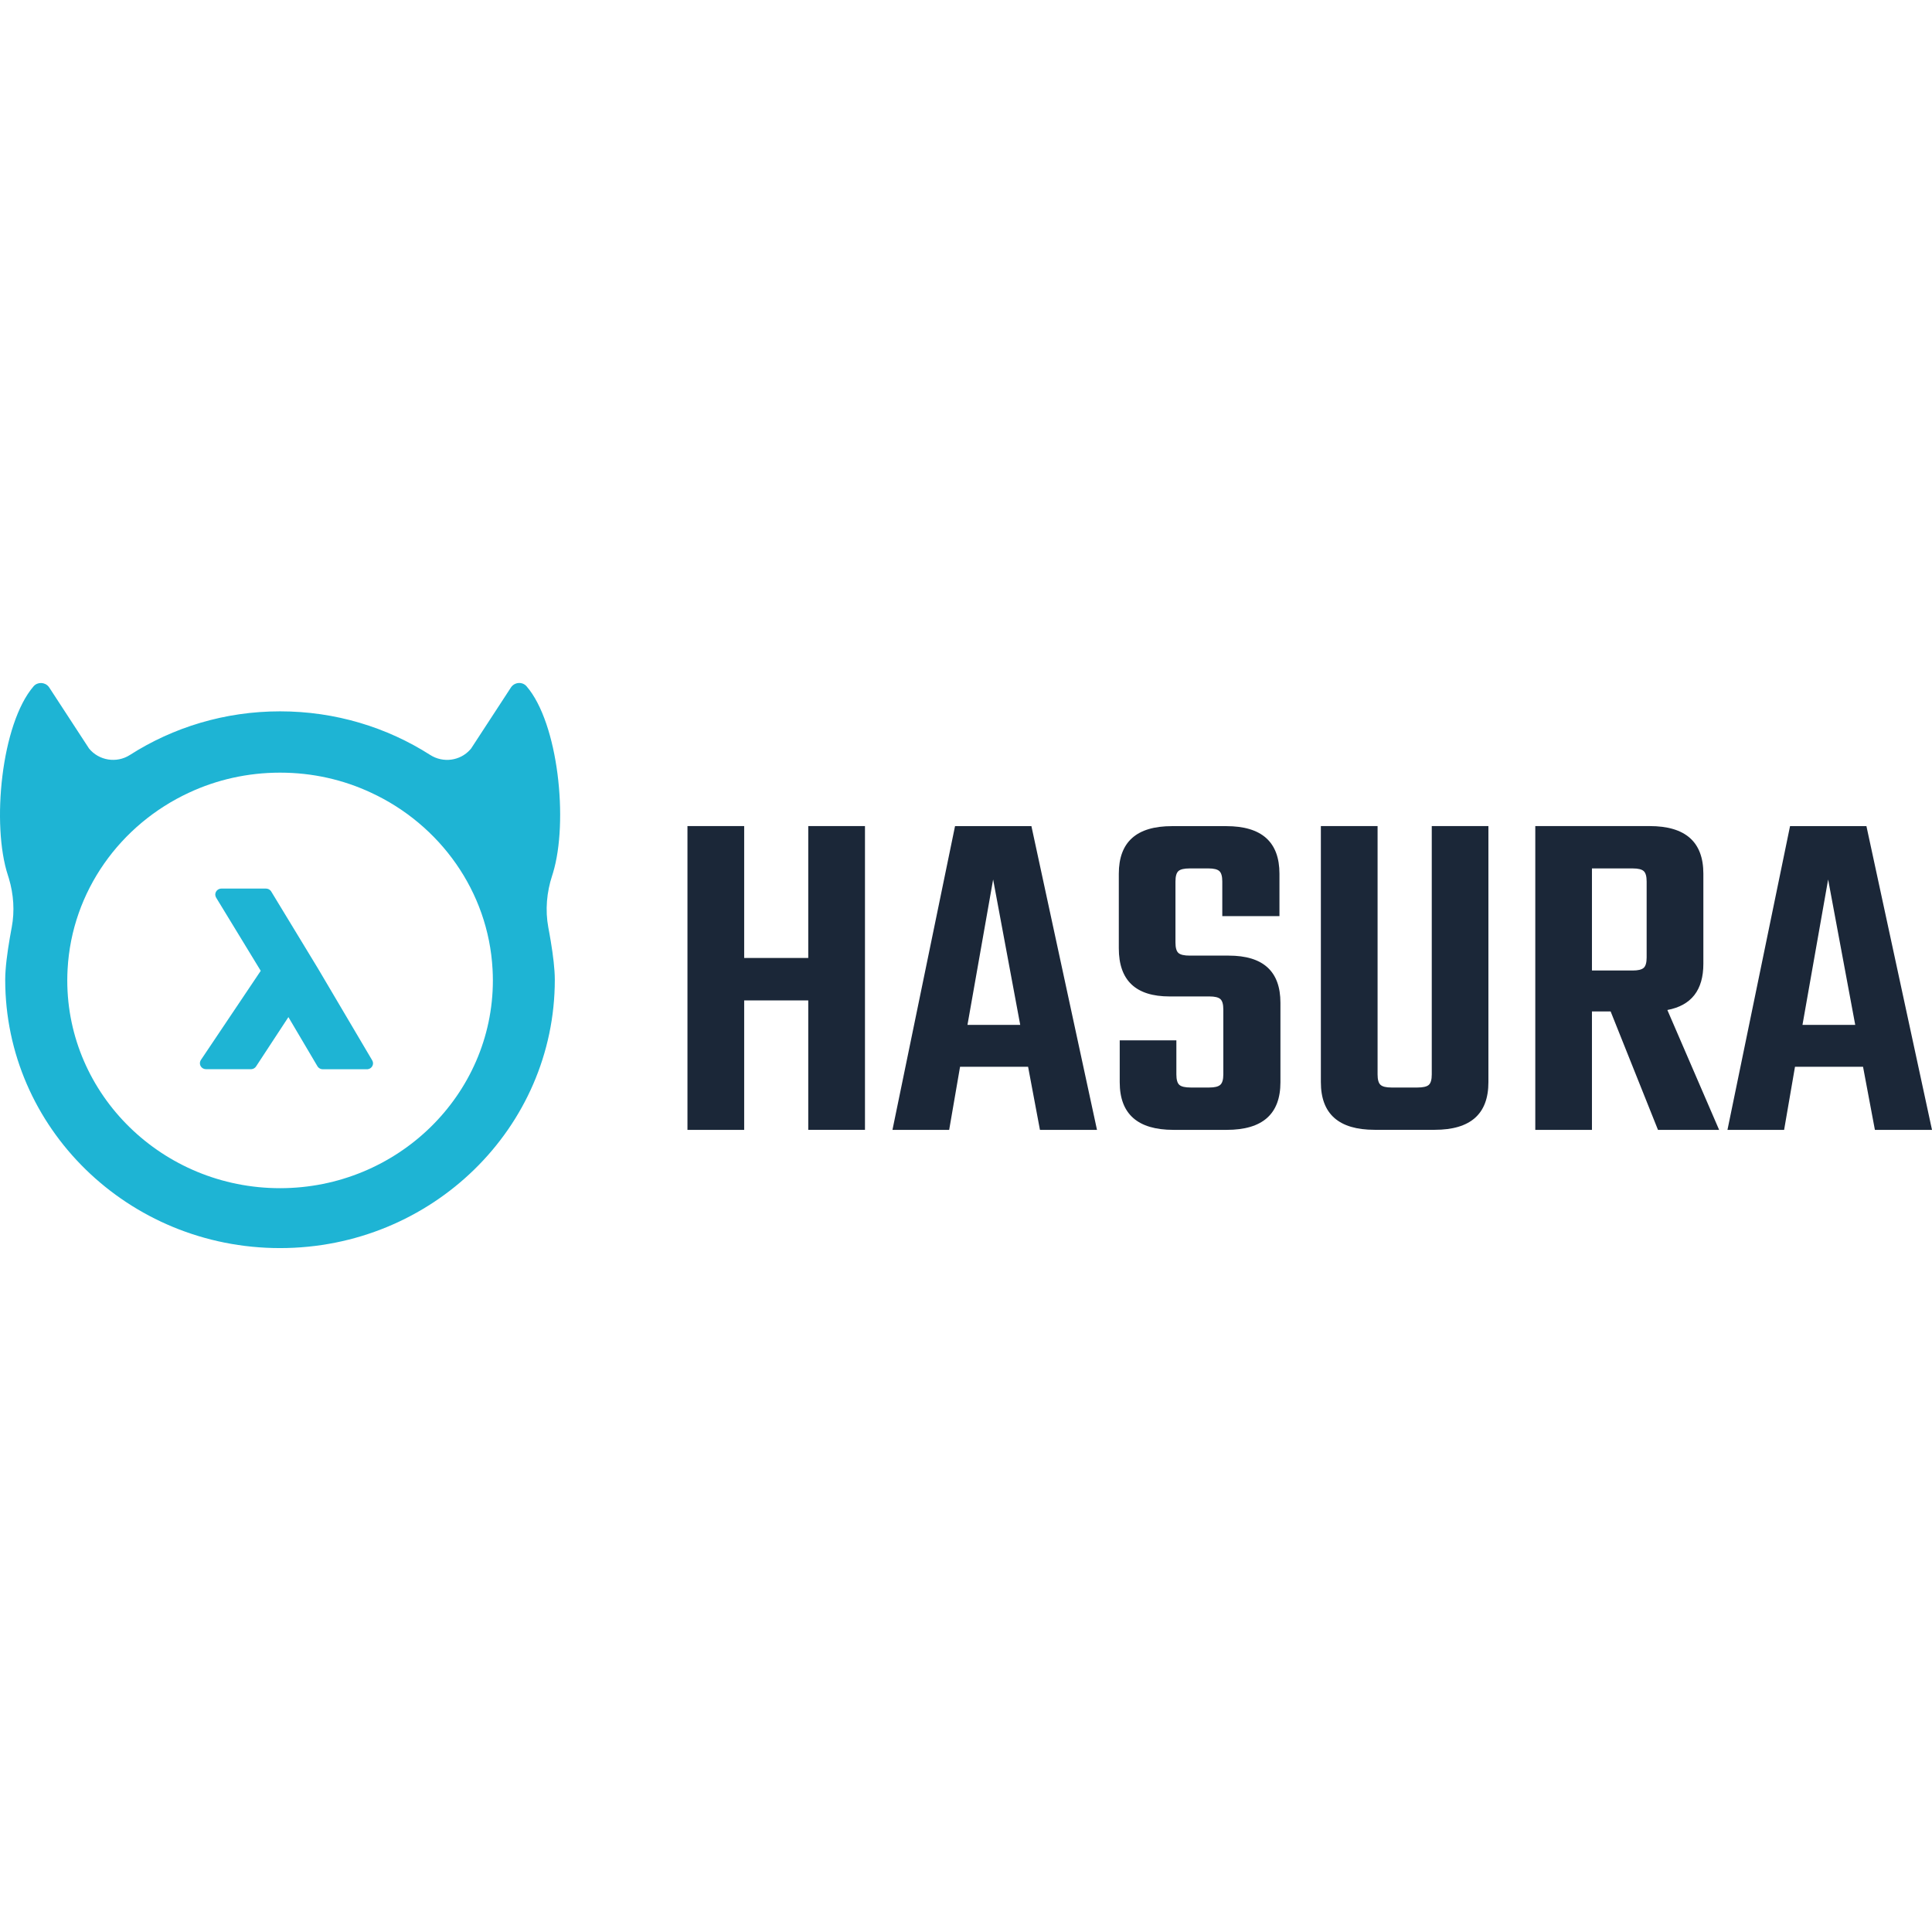 <?xml version="1.0" encoding="UTF-8"?>
<svg viewBox="0 0 512 150" version="1.1" xmlns="http://www.w3.org/2000/svg" preserveAspectRatio="xMidYMid" height="1em" width="1em">
  <g>
    <path d="M135.399,1.193 C136.331,-0.24 138.419,-0.425 139.541,0.873 C147.967,10.611 150.674,36.729 146.542,50.356 L146.341,50.995 C144.873,55.461 144.459,60.18 145.305,64.764 L145.648,66.629 L145.648,66.629 L145.979,68.557 C146.566,72.127 147.03,75.829 147.03,78.635 C147.03,117.904 114.432,149.757 74.206,149.757 C33.997,149.757 1.381,117.921 1.381,78.635 C1.381,75.574 1.933,71.446 2.596,67.587 L2.935,65.686 C2.992,65.375 3.049,65.068 3.107,64.764 C3.919,60.45 3.615,56.016 2.354,51.786 L2.106,50.995 C-2.312,37.58 0.346,10.782 8.905,0.873 C9.968,-0.341 11.898,-0.254 12.891,0.977 L13.047,1.193 L23.591,17.355 C26.214,20.574 30.908,21.333 34.428,19.074 C45.87,11.76 59.537,7.513 74.223,7.513 C88.909,7.513 102.576,11.76 114.017,19.074 C117.438,21.258 121.938,20.637 124.588,17.671 L124.856,17.355 L135.399,1.193 Z M74.223,23.76 C65.595,23.76 57.415,25.647 50.115,29.052 C31.909,37.478 19.035,55.158 17.913,75.854 C17.862,76.832 17.827,77.809 17.827,78.804 C17.827,109.174 43.109,133.881 74.206,133.881 C105.303,133.881 130.601,109.174 130.619,78.82 C130.619,77.843 130.585,76.848 130.533,75.871 C129.411,55.192 116.537,37.495 98.331,29.068 C91.014,25.647 82.852,23.76 74.223,23.76 Z M70.478,54.483 C70.976,54.483 71.448,54.703 71.755,55.085 L71.876,55.259 L84.232,75.601 L98.641,100.005 C98.935,100.494 98.935,101.101 98.641,101.573 C98.399,102 97.959,102.286 97.46,102.351 L97.243,102.365 L85.526,102.365 C85.027,102.365 84.556,102.133 84.249,101.747 L84.128,101.573 L76.431,88.544 L67.855,101.623 C67.598,102.021 67.169,102.278 66.696,102.335 L66.491,102.348 L54.601,102.348 C53.997,102.348 53.445,102.027 53.169,101.522 C52.927,101.079 52.91,100.547 53.13,100.093 L53.238,99.904 L69.097,76.275 L57.276,56.877 C56.983,56.388 56.965,55.781 57.259,55.292 C57.516,54.85 57.957,54.562 58.457,54.497 L58.674,54.483 L70.478,54.483 Z" fill="#1EB4D4"/>
    <path d="M214.196,37.918 L229.227,37.918 L229.227,118.411 L214.196,118.411 L214.196,84.114 L197.215,84.114 L197.215,118.428 L182.184,118.428 L182.184,37.918 L197.215,37.918 L197.215,72.873 L214.196,72.873 L214.196,37.918 Z M275.597,118.426 L272.456,101.708 L254.424,101.708 L251.541,118.426 L236.511,118.426 L253.094,37.934 L273.336,37.934 L290.715,118.426 L275.597,118.426 Z M256.39,90.601 L270.369,90.601 L263.19,52.074 L256.39,90.601 Z M324.193,103.746 L324.193,86.523 C324.193,85.157 323.936,84.247 323.418,83.775 C322.899,83.303 321.933,83.068 320.535,83.068 L309.957,83.068 C300.983,83.068 296.497,78.82 296.497,70.309 L296.497,50.557 C296.497,42.13 301.19,37.934 310.594,37.934 L324.97,37.934 C334.375,37.934 339.069,42.147 339.069,50.557 L339.069,61.781 L323.918,61.781 L323.918,52.596 C323.918,51.231 323.659,50.321 323.142,49.849 C322.624,49.377 321.658,49.141 320.26,49.141 L315.29,49.141 C313.806,49.141 312.804,49.377 312.288,49.849 C311.769,50.321 311.51,51.231 311.51,52.596 L311.51,68.793 C311.51,70.158 311.769,71.068 312.288,71.54 C312.804,72.012 313.806,72.248 315.29,72.248 L325.609,72.248 C334.755,72.248 339.328,76.41 339.328,84.753 L339.328,105.804 C339.328,114.23 334.584,118.426 325.091,118.426 L310.976,118.426 C301.485,118.426 296.738,114.213 296.738,105.804 L296.738,94.697 L311.751,94.697 L311.751,103.746 C311.751,105.112 312.01,106.022 312.529,106.494 C313.047,106.965 314.047,107.202 315.532,107.202 L320.501,107.202 C321.899,107.202 322.847,106.965 323.383,106.494 C323.918,106.022 324.193,105.112 324.193,103.746 Z M379.432,37.918 L394.445,37.918 L394.445,105.788 C394.445,114.214 389.7,118.411 380.209,118.411 L364.28,118.411 C354.789,118.411 350.043,114.198 350.043,105.788 L350.043,37.918 L365.074,37.918 L365.074,103.748 C365.074,105.114 365.333,106.023 365.851,106.495 C366.367,106.967 367.335,107.203 368.733,107.203 L375.651,107.203 C377.136,107.203 378.138,106.967 378.654,106.495 C379.173,106.023 379.432,105.114 379.432,103.748 L379.432,37.918 Z M421.883,87.047 L421.883,118.428 L406.868,118.428 L406.868,37.918 L437.173,37.918 C446.664,37.918 451.409,42.132 451.409,50.542 L451.409,74.406 C451.409,81.384 448.235,85.462 441.867,86.659 L455.587,118.428 L439.383,118.428 L426.836,87.047 L421.883,87.047 Z M421.883,49.143 L421.883,76.193 L432.72,76.193 C434.118,76.193 435.068,75.957 435.602,75.485 C436.12,75.013 436.378,74.103 436.378,72.738 L436.378,52.598 C436.378,51.233 436.12,50.323 435.602,49.851 C435.084,49.379 434.118,49.143 432.72,49.143 L421.883,49.143 Z M496.867,118.426 L493.725,101.708 L475.691,101.708 L472.809,118.426 L457.796,118.426 L474.38,37.934 L494.623,37.934 L512,118.426 L496.867,118.426 Z M477.676,90.601 L491.654,90.601 L484.475,52.074 L477.676,90.601 Z" fill="#1B2738"/>
  </g>
</svg>
